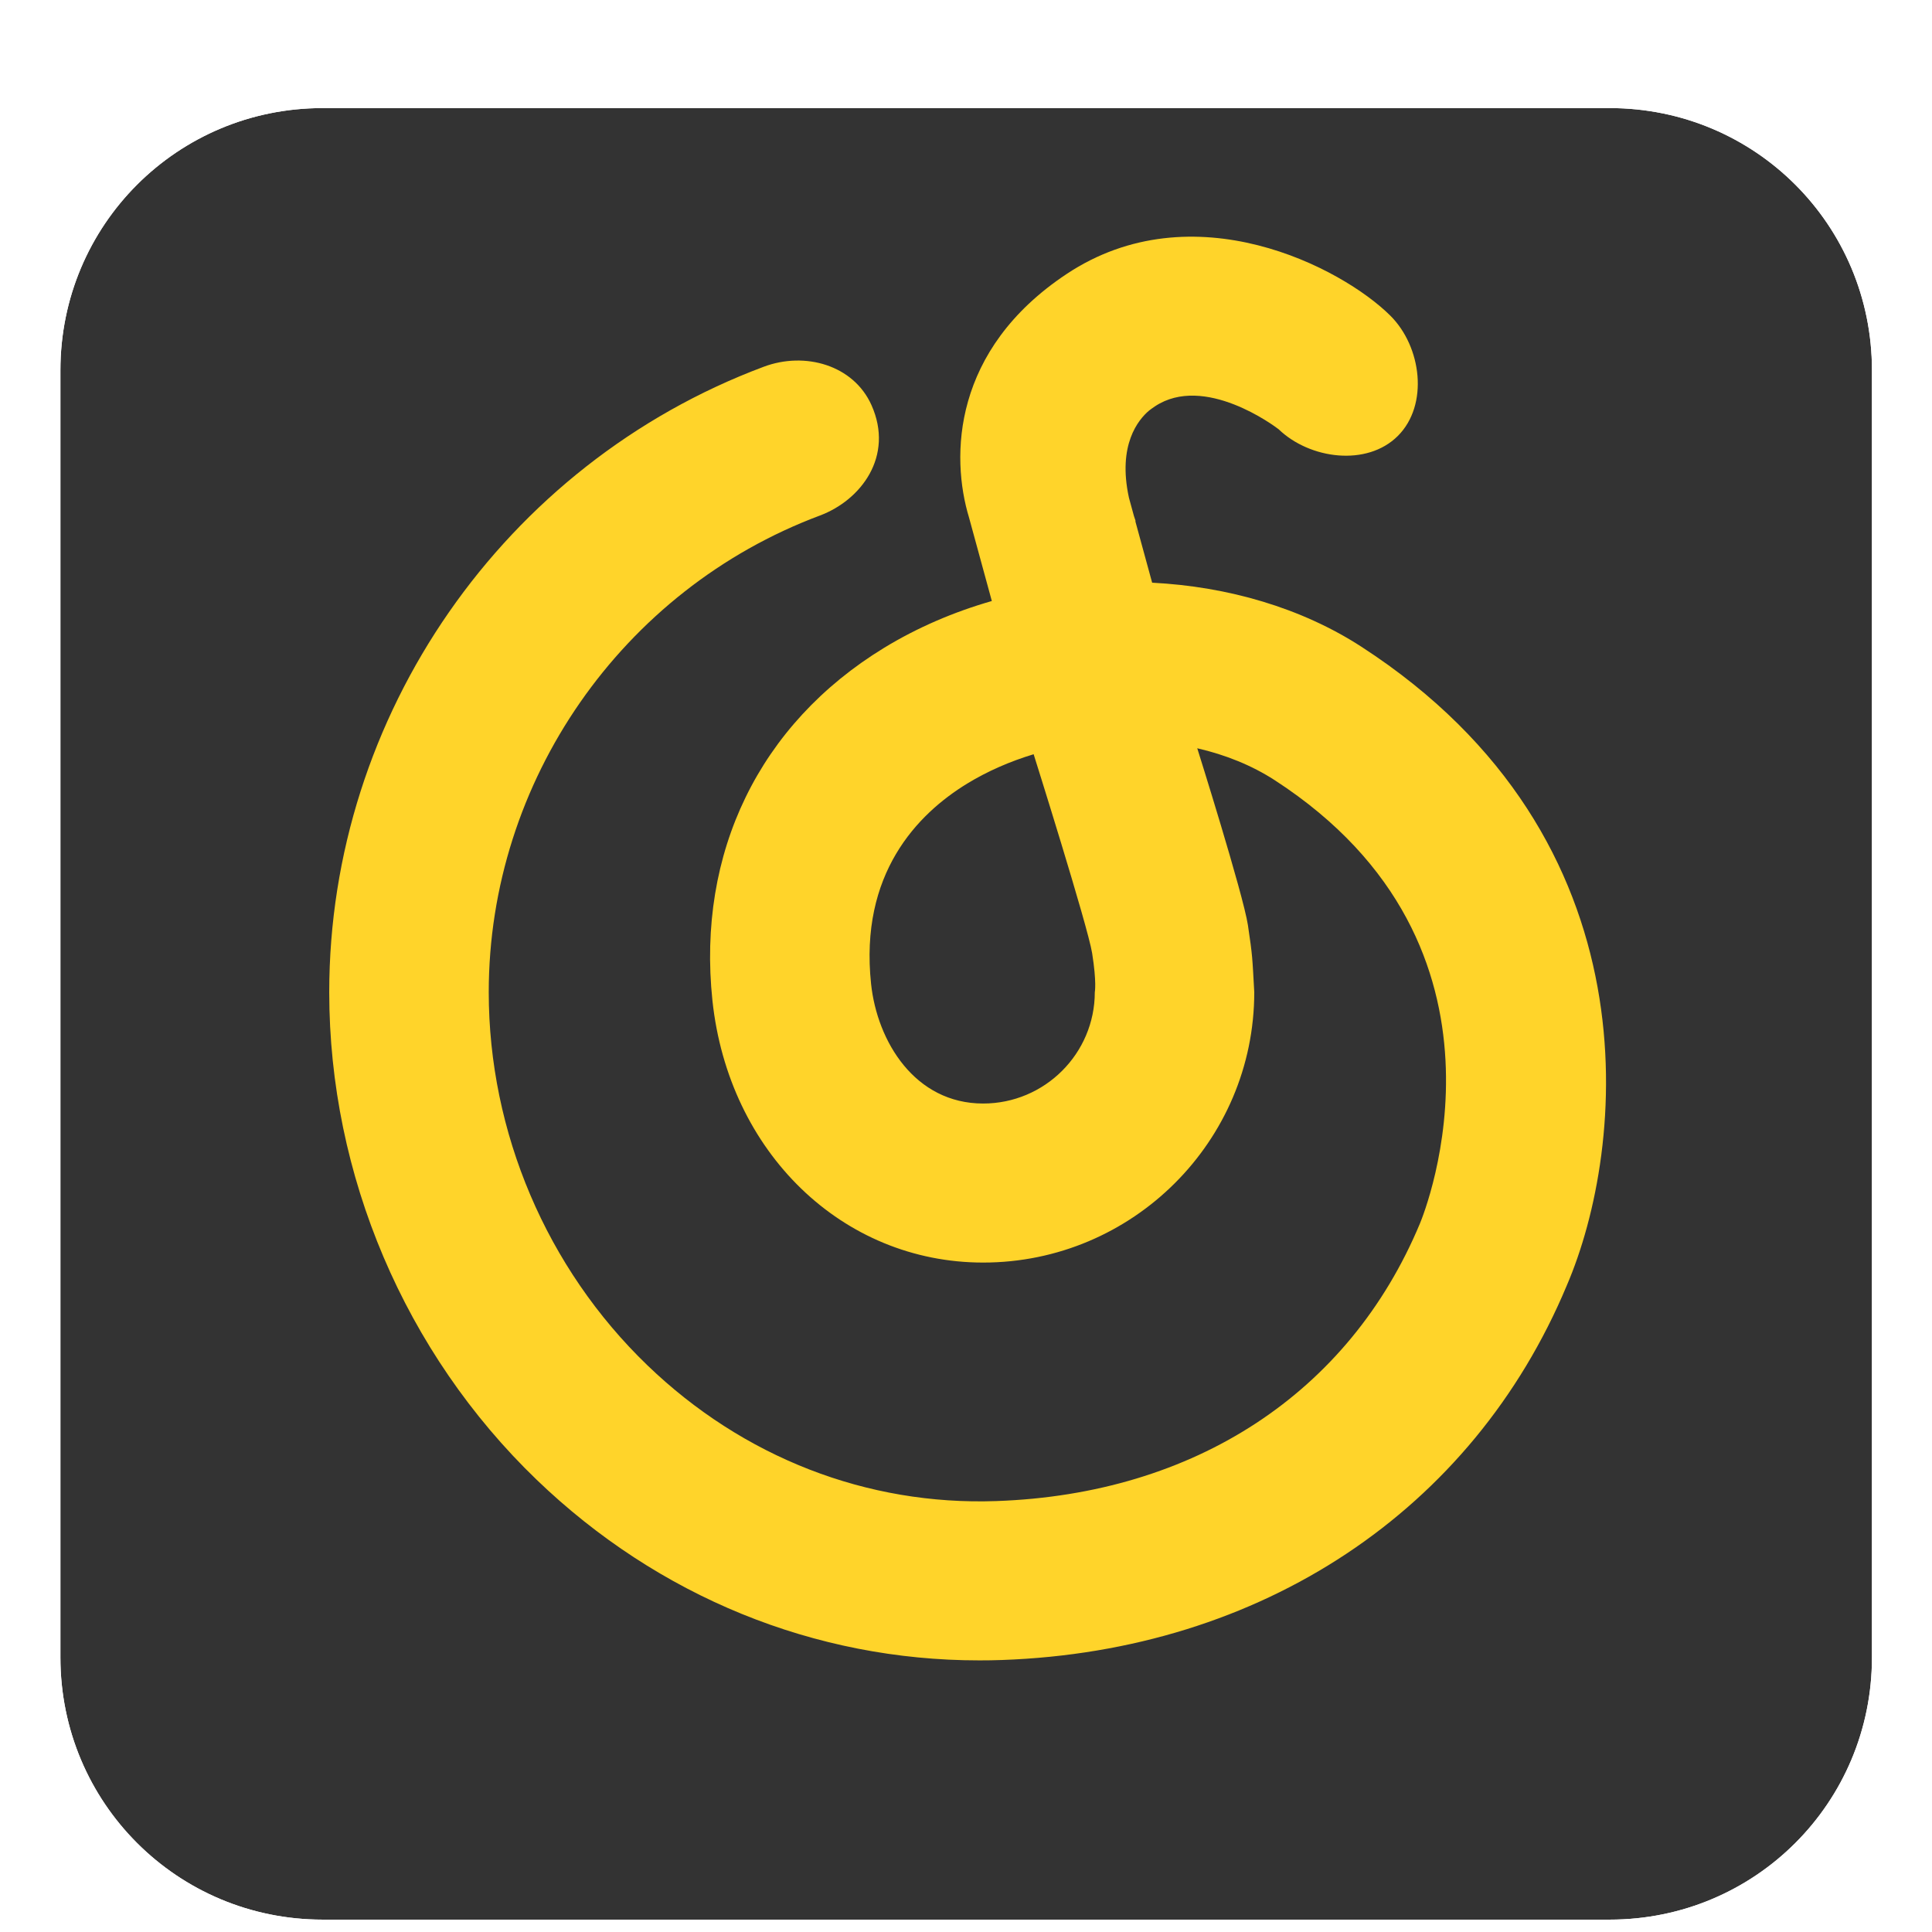 <?xml version="1.0" encoding="UTF-8"?>
<svg width="128" height="128" version="1.1" viewBox="0 0 128 128" xmlns="http://www.w3.org/2000/svg" xmlns:cc="http://creativecommons.org/ns#" xmlns:dc="http://purl.org/dc/elements/1.1/" xmlns:rdf="http://www.w3.org/1999/02/22-rdf-syntax-ns#" xmlns:xlink="http://www.w3.org/1999/xlink">
 <!-- Generator: Sketch 3.6.1 (26313) - http://www.bohemiancoding.com/sketch -->
 <title>Artboard 1</title>
 <desc>Created with Sketch.</desc>
 <defs>
  <filter id="filter-1" x="-.5" y="-.5" width="2" height="2">
   <feOffset dx="0" dy="1" in="SourceAlpha" result="shadowOffsetOuter1"/>
   <feGaussianBlur in="shadowOffsetOuter1" result="shadowBlurOuter1" stdDeviation="0.5"/>
   <feColorMatrix in="shadowBlurOuter1" result="shadowMatrixOuter1" values="0 0 0 0 0   0 0 0 0 0   0 0 0 0 0  0 0 0 0.21 0"/>
   <feMerge>
    <feMergeNode in="shadowMatrixOuter1"/>
    <feMergeNode in="SourceGraphic"/>
   </feMerge>
  </filter>
  <clipPath id="clipPath113">
   <use width="100%" height="100%" xlink:href="#g109"/>
  </clipPath>
 </defs>
 <g transform="matrix(2.4 0 0 2.4 4 4)" fill="none" fill-rule="evenodd">
  <g transform="matrix(1.316,0,0,1.316,-6.579,-6.579)">
   <g clip-path="url(#clipPath113)">
    <g id="g109">
     <path d="m10.5 5h27c3.047 0 5.5 2.453 5.5 5.5v27c0 3.047-2.453 5.5-5.5 5.5h-27c-3.047 0-5.5-2.453-5.5-5.5v-27c0-3.047 2.453-5.5 5.5-5.5z" fill="#333" filter="url(#filter-1)"/>
    </g>
   </g>
   <g fill="#fefefe">
    <path d="m26.698 24.545c0 1.288-1.051 2.336-2.342 2.336-1.433 0-2.223-1.302-2.351-2.51-0.244-2.304 0.963-3.558 2.019-4.203 0.429-0.261 0.899-0.465 1.391-0.614 0 0 1.138 3.612 1.227 4.173 0.098 0.618 0.056 0.818 0.056 0.818m5.594-7.245c-1.259-0.816-2.802-1.264-4.391-1.344l-0.355-1.298 0.011 0.013c-0.014-0.039-0.026-0.077-0.038-0.114l-0.105-0.384c-0.242-1.11 0.198-1.639 0.424-1.829 0.039-0.029 0.078-0.059 0.121-0.087 1.037-0.688 2.512 0.415 2.595 0.48 0.655 0.63 1.853 0.786 2.5 0.141 0.653-0.651 0.499-1.87-0.154-2.521-1.017-1.014-4.139-2.641-6.796-0.875-2.388 1.587-2.436 3.821-2.043 5.112l0.477 1.746c-0.799 0.229-1.563 0.557-2.263 0.984-2.614 1.597-3.925 4.293-3.598 7.396 0.339 3.184 2.725 5.497 5.679 5.497 3.135 0 5.687-2.545 5.687-5.672-0.042-0.746-0.034-0.738-0.133-1.405-0.099-0.651-1.063-3.711-1.063-3.711 0.592 0.136 1.145 0.359 1.623 0.668 5.393 3.495 3.148 9.059 3.048 9.301-1.484 3.555-4.725 5.677-8.886 5.822-2.712 0.096-5.311-0.915-7.318-2.847-2.116-2.037-3.329-4.89-3.329-7.828 0-4.424 2.791-8.443 6.944-9.997 0.865-0.323 1.563-1.245 1.085-2.316-0.376-0.842-1.395-1.131-2.261-0.806-5.451 2.039-9.114 7.312-9.114 13.119 0 3.838 1.586 7.566 4.351 10.228 2.551 2.454 5.832 3.79 9.287 3.789 0.157 0 0.315-2e-3 0.472-8e-3 5.445-0.191 9.877-3.134 11.85-7.857 1.234-2.869 1.921-9.361-4.307-13.397" fill="#ffd42a"/>
   </g>
  </g>
 </g>
</svg>
